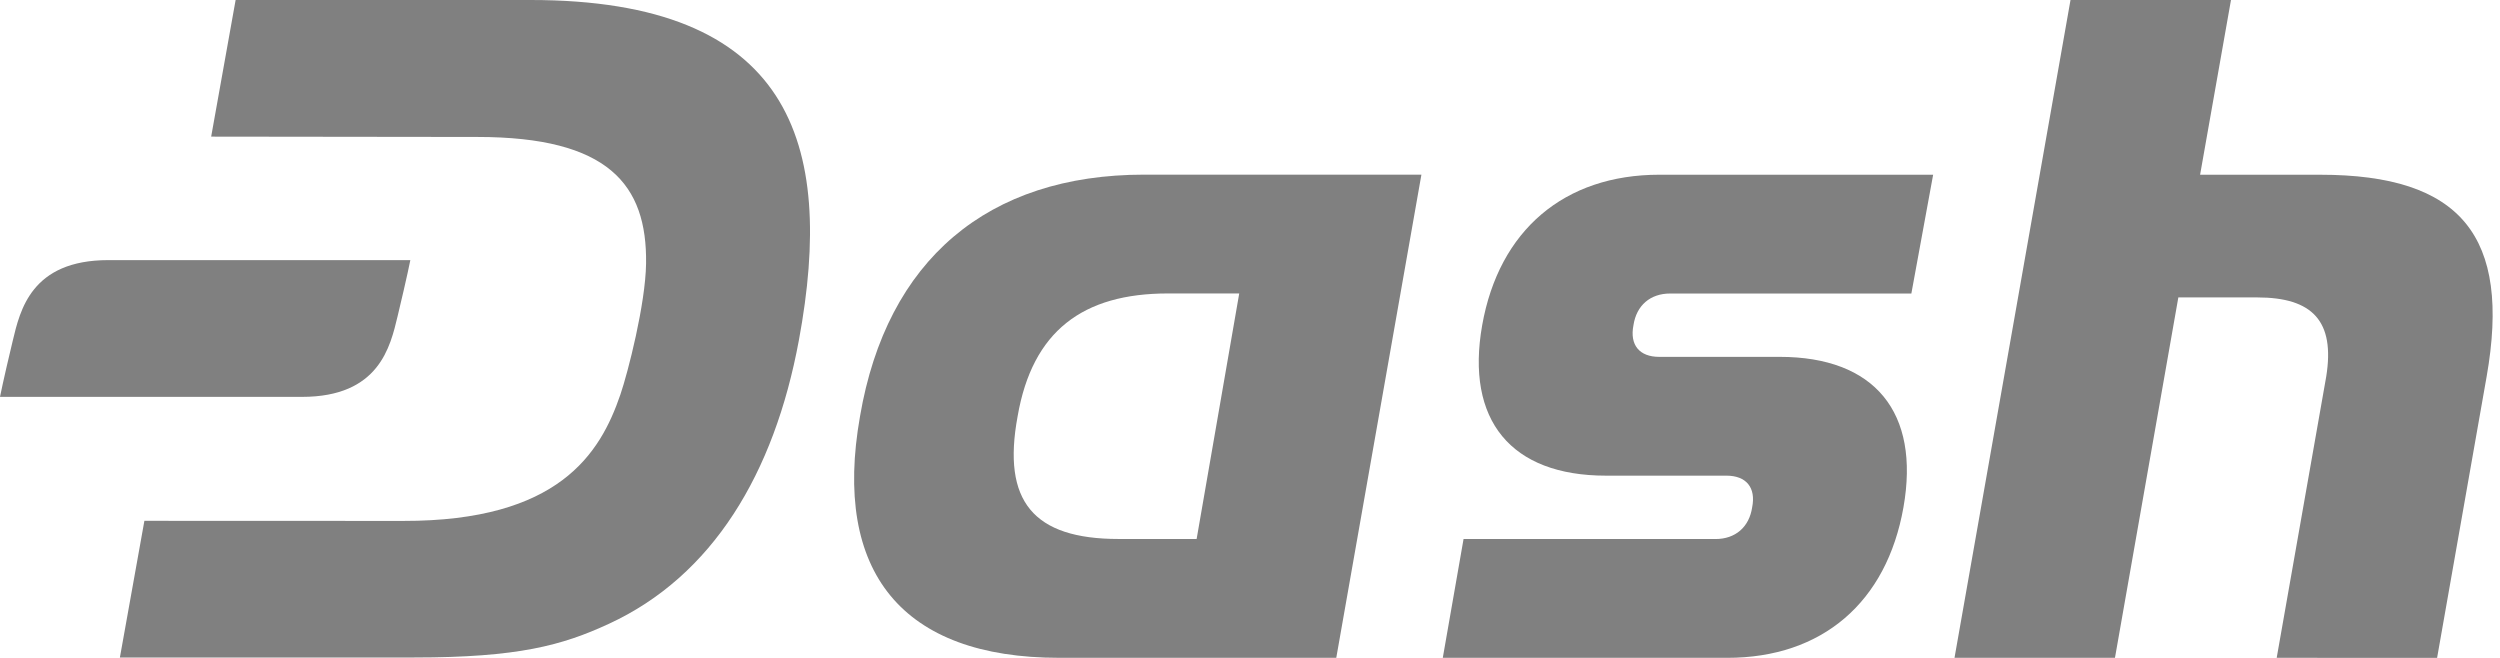 <svg width="152" height="40" viewBox="0 0 152 40" fill="none" xmlns="http://www.w3.org/2000/svg">
<path d="M32.259 0H14.326L12.839 8.307L29.022 8.327C36.992 8.327 39.349 11.22 39.281 16.023C39.247 18.484 38.18 22.643 37.719 23.992C36.491 27.587 33.968 31.689 24.509 31.672L8.779 31.666L7.289 39.976H25.182C31.494 39.976 34.18 39.242 37.02 37.928C43.322 35.019 47.071 28.8 48.573 20.683C50.81 8.598 48.024 0 32.259 0Z" fill="#808080"/>
<path d="M87.721 39.996L88.984 32.773H104.304C105.507 32.773 106.351 32.05 106.531 30.846C106.771 29.642 106.17 28.92 104.967 28.92H97.642C91.863 28.92 89.094 25.55 90.117 19.771C91.141 13.992 95.114 10.623 100.892 10.623H117.535L116.211 17.846H101.543C100.339 17.846 99.496 18.567 99.315 19.771C99.075 20.975 99.676 21.697 100.881 21.697H108.206C113.984 21.697 116.752 25.068 115.73 30.846C114.708 36.624 110.793 39.996 105.015 39.996H87.721Z" fill="#808080"/>
<path d="M64.39 39.995C54.879 39.995 50.604 34.817 52.29 25.306C53.916 15.796 60.056 10.618 69.566 10.618H86.422L81.245 39.996L64.39 39.995ZM75.345 17.842H71.009C65.833 17.842 62.77 20.13 61.872 25.306C60.909 30.483 62.835 32.77 68.012 32.77H72.755L75.345 17.842Z" fill="#808080"/>
<path d="M138.423 39.995L141.434 22.898C141.976 19.527 140.608 18.083 137.236 18.083H132.443L128.59 39.995H118.834L125.887 0H135.644L133.766 10.624H141.073C149.62 10.624 152.69 14.356 151.186 22.904L148.175 40L138.423 39.995Z" fill="#808080"/>
<path d="M6.588 15.815C1.891 15.815 1.217 18.876 0.773 20.726C0.191 23.149 0 24.13 0 24.13H18.361C23.059 24.13 23.732 21.068 24.176 19.219C24.758 16.796 24.949 15.815 24.949 15.815H6.588Z" fill="#808080"/>
</svg>
